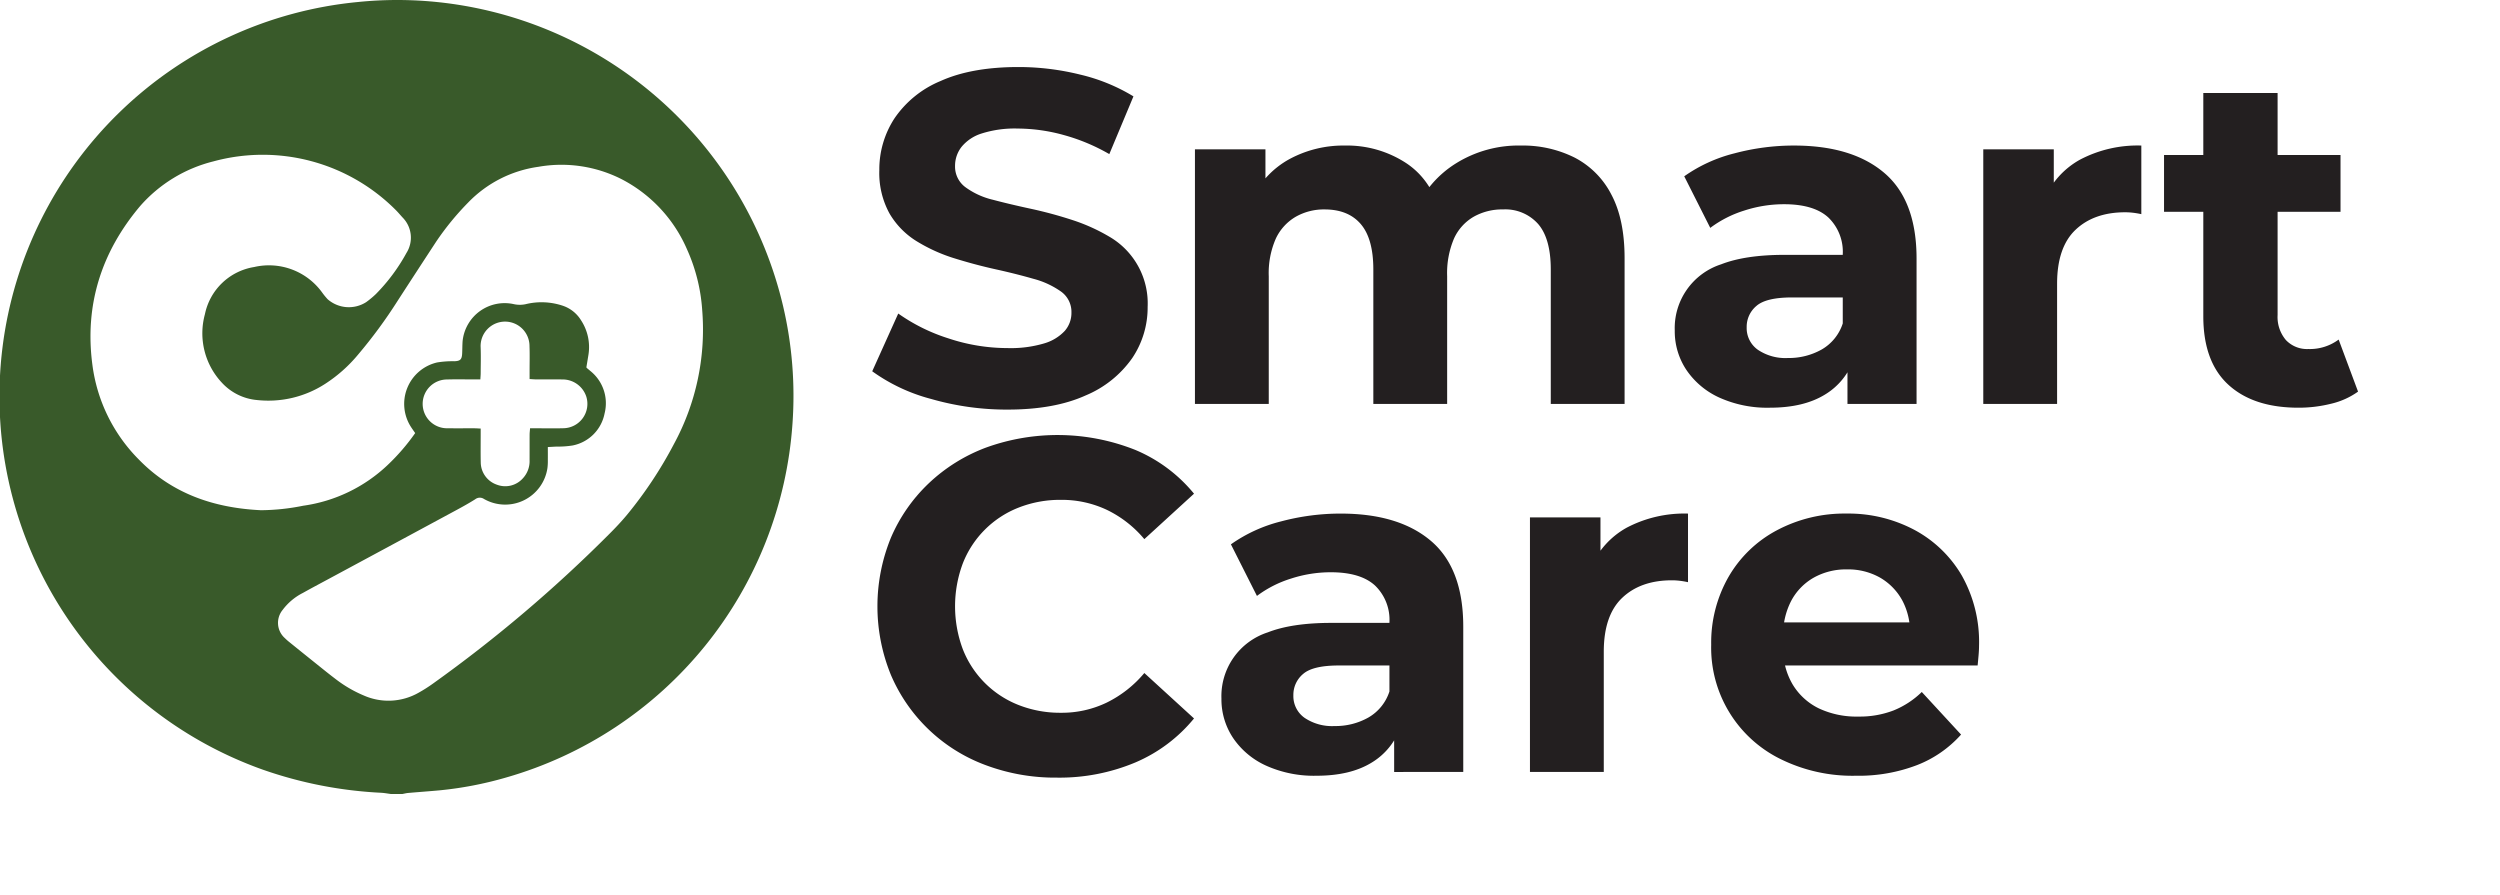 <svg xmlns="http://www.w3.org/2000/svg" viewBox="0 0 530.757 189.907"><defs><style>.a{fill:#231f20;}.b{fill:#395a2a;}</style></defs><path class="a" d="M213.908,86.958A57.9,57.9,0,0,1,197.683,84.7a37.8,37.8,0,0,1-12.507-5.877L190.7,66.564a38.51,38.51,0,0,0,10.649,5.274A39.773,39.773,0,0,0,213.908,73.9a24.832,24.832,0,0,0,7.786-1,9.658,9.658,0,0,0,4.369-2.662,5.8,5.8,0,0,0,1.407-3.868,5.3,5.3,0,0,0-2.21-4.47,18.125,18.125,0,0,0-5.877-2.713q-3.669-1.055-7.987-2.009t-8.69-2.311a35.042,35.042,0,0,1-8.036-3.616,16.991,16.991,0,0,1-5.827-5.928,17.85,17.85,0,0,1-2.16-9.191,19.828,19.828,0,0,1,3.215-11,21.985,21.985,0,0,1,9.8-7.936q6.577-2.962,16.526-2.964a54.327,54.327,0,0,1,13.109,1.607,38.8,38.8,0,0,1,11.3,4.622l-5.123,12.255a40.973,40.973,0,0,0-9.745-4.068,36.992,36.992,0,0,0-9.644-1.356,23.231,23.231,0,0,0-7.735,1.055,8.962,8.962,0,0,0-4.27,2.863,6.54,6.54,0,0,0-1.356,4.018,5.43,5.43,0,0,0,2.21,4.521,16.192,16.192,0,0,0,5.826,2.662q3.617.957,8.037,1.909a89.118,89.118,0,0,1,8.741,2.361,39.022,39.022,0,0,1,7.936,3.566,16.362,16.362,0,0,1,8.137,14.919,19.215,19.215,0,0,1-3.265,10.849,22.755,22.755,0,0,1-9.895,7.937Q223.852,86.958,213.908,86.958Z"/><path class="a" d="M322.906,30.9a24.544,24.544,0,0,1,11.4,2.562,18.142,18.142,0,0,1,7.786,7.836q2.813,5.274,2.812,13.512V85.752H329.234V57.221q0-6.529-2.662-9.644a9.315,9.315,0,0,0-7.484-3.115,12.291,12.291,0,0,0-6.229,1.558,10.219,10.219,0,0,0-4.168,4.621,18.7,18.7,0,0,0-1.457,7.986V85.752H291.562V57.221q0-6.529-2.662-9.644t-7.685-3.115a12.087,12.087,0,0,0-6.129,1.558,10.52,10.52,0,0,0-4.219,4.621,18.178,18.178,0,0,0-1.506,7.986V85.752H253.689V31.7h14.968V46.371l-2.812-4.219a18.7,18.7,0,0,1,7.936-8.388A24.034,24.034,0,0,1,285.535,30.9a22.92,22.92,0,0,1,13.059,3.767q5.625,3.768,7.435,11.5L300.5,44.664a22.1,22.1,0,0,1,8.638-10A25.108,25.108,0,0,1,322.906,30.9Z"/><path class="a" d="M375.748,86.556A24.73,24.73,0,0,1,365,84.4a16.82,16.82,0,0,1-6.982-5.877,14.757,14.757,0,0,1-2.462-8.338A14.232,14.232,0,0,1,365.4,56.116q5.122-2.008,13.462-2.009h14.265v9.041H380.47q-5.526,0-7.584,1.809a5.764,5.764,0,0,0-2.06,4.521,5.634,5.634,0,0,0,2.36,4.771,10.445,10.445,0,0,0,6.38,1.758,14.226,14.226,0,0,0,7.183-1.808,9.88,9.88,0,0,0,4.471-5.525l2.411,7.333a14.225,14.225,0,0,1-6.229,7.786Q382.88,86.557,375.748,86.556Zm16.475-.8V75.2l-1-2.311V54.006a10.11,10.11,0,0,0-3.065-7.836q-3.066-2.811-9.393-2.813a27.283,27.283,0,0,0-8.489,1.357,23.786,23.786,0,0,0-7.182,3.666l-5.526-10.95a31.846,31.846,0,0,1,10.649-4.872A49.01,49.01,0,0,1,380.872,30.9q12.355,0,19.187,5.827t6.832,18.184V85.752Z"/><path class="a" d="M421.055,85.752V31.7h14.969V47.075l-2.11-4.521a17.36,17.36,0,0,1,7.735-8.69,26.3,26.3,0,0,1,12.96-2.964V45.467a17.832,17.832,0,0,0-1.758-.3,14.435,14.435,0,0,0-1.658-.1q-6.63,0-10.548,3.717t-3.918,11.453V85.752Z"/><path class="a" d="M459.43,44.965V32.91H496.9V44.965Zm28.532,41.591q-9.548,0-14.868-4.873t-5.326-14.516V19.749h15.773V66.865A7.565,7.565,0,0,0,485.3,72.19a6.165,6.165,0,0,0,4.772,1.909,10.229,10.229,0,0,0,6.43-2.01l4.118,11.051a16.089,16.089,0,0,1-5.676,2.562A28.341,28.341,0,0,1,487.962,86.556Z"/><path class="a" d="M224.356,165.093a42.105,42.105,0,0,1-15.12-2.662,35.108,35.108,0,0,1-20.092-19.138,38.49,38.49,0,0,1,0-29.134,34.847,34.847,0,0,1,8.037-11.553,36.073,36.073,0,0,1,12.156-7.584,44.649,44.649,0,0,1,31.7.5,32.14,32.14,0,0,1,12.457,9.292l-10.548,9.645a23.924,23.924,0,0,0-7.987-6.229,22.438,22.438,0,0,0-9.694-2.109,24.012,24.012,0,0,0-9.041,1.657,20.891,20.891,0,0,0-11.805,11.8,26.045,26.045,0,0,0,0,18.283,20.891,20.891,0,0,0,11.805,11.805,24.012,24.012,0,0,0,9.041,1.657,21.98,21.98,0,0,0,9.694-2.16,24.491,24.491,0,0,0,7.987-6.278l10.548,9.643a32.572,32.572,0,0,1-12.457,9.344A41.631,41.631,0,0,1,224.356,165.093Z"/><path class="a" d="M279.508,164.691a24.717,24.717,0,0,1-10.75-2.16,16.826,16.826,0,0,1-6.982-5.877,14.762,14.762,0,0,1-2.461-8.338,14.229,14.229,0,0,1,9.845-14.064q5.124-2.008,13.463-2.01h14.264v9.042H284.228q-5.524,0-7.584,1.809a5.764,5.764,0,0,0-2.058,4.52,5.633,5.633,0,0,0,2.359,4.772,10.446,10.446,0,0,0,6.381,1.758,14.223,14.223,0,0,0,7.182-1.808,9.878,9.878,0,0,0,4.47-5.525l2.412,7.333a14.224,14.224,0,0,1-6.228,7.786Q286.638,164.692,279.508,164.691Zm16.474-.8V153.339l-1-2.311V132.143a10.1,10.1,0,0,0-3.064-7.836q-3.065-2.812-9.393-2.814a27.233,27.233,0,0,0-8.488,1.357,23.8,23.8,0,0,0-7.184,3.667l-5.525-10.951a31.867,31.867,0,0,1,10.649-4.873,49.053,49.053,0,0,1,12.658-1.657q12.357,0,19.187,5.827t6.832,18.183v30.842Z"/><path class="a" d="M324.814,163.888V109.84h14.969v15.37l-2.11-4.521A17.362,17.362,0,0,1,345.408,112a26.3,26.3,0,0,1,12.96-2.964V123.6q-.9-.2-1.758-.3a14.212,14.212,0,0,0-1.658-.1q-6.63,0-10.548,3.717t-3.918,11.453v25.517Z"/><path class="a" d="M394.033,164.691a34.488,34.488,0,0,1-16.175-3.616,26.337,26.337,0,0,1-14.566-24.212,28.105,28.105,0,0,1,3.667-14.365,25.768,25.768,0,0,1,10.247-9.9,30.59,30.59,0,0,1,14.817-3.567,29.863,29.863,0,0,1,14.316,3.416,25.651,25.651,0,0,1,10.1,9.644,28.7,28.7,0,0,1,3.717,14.968q0,.9-.1,2.06t-.2,2.16h-43.9v-9.141h35.663l-6.128,2.711a14.319,14.319,0,0,0-1.607-7.333,12.489,12.489,0,0,0-4.722-4.873,13.724,13.724,0,0,0-7.032-1.757,13.992,13.992,0,0,0-7.082,1.757,12.281,12.281,0,0,0-4.773,4.923,15.537,15.537,0,0,0-1.708,7.485v2.411a14.815,14.815,0,0,0,2.01,7.836,13.243,13.243,0,0,0,5.525,5.073,18.688,18.688,0,0,0,8.439,1.758,20.029,20.029,0,0,0,7.484-1.306A18.47,18.47,0,0,0,408,146.91l8.338,9.041a24.291,24.291,0,0,1-9.343,6.48A34.573,34.573,0,0,1,394.033,164.691Z"/><path class="b" d="M82.994,168.569c-.684-.089-1.365-.22-2.052-.259a89.09,89.09,0,0,1-25.134-4.905A84.112,84.112,0,0,1,76.03.424,82.319,82.319,0,0,1,91.208.286a84.286,84.286,0,0,1,75.076,64.838,83.243,83.243,0,0,1,1.962,24.818,84.166,84.166,0,0,1-60.857,75.142A77.462,77.462,0,0,1,93.233,167.8c-2.2.2-4.4.357-6.592.549-.4.035-.8.142-1.194.217ZM116.306,94.91c0,1.052.01,1.906,0,2.759a11.739,11.739,0,0,1-.085,1.711,9.065,9.065,0,0,1-13.472,6.551,1.589,1.589,0,0,0-1.877.078c-1.244.781-2.53,1.5-3.823,2.2q-13.69,7.392-27.389,14.764c-1.8.968-3.6,1.926-5.384,2.92a12.305,12.305,0,0,0-4.276,3.6,4.333,4.333,0,0,0,.488,5.992,11.11,11.11,0,0,0,1.01.891q2.573,2.082,5.157,4.151c1.531,1.225,3.05,2.467,4.614,3.65a26.569,26.569,0,0,0,6.018,3.5,12.927,12.927,0,0,0,11.565-.6,31.516,31.516,0,0,0,3.1-1.971,295.57,295.57,0,0,0,37.439-31.775c1.3-1.294,2.563-2.641,3.738-4.051A87.639,87.639,0,0,0,143.061,94.3a50.9,50.9,0,0,0,6.018-28.468,37.432,37.432,0,0,0-3.218-12.879,30.277,30.277,0,0,0-13.944-14.938,28.22,28.22,0,0,0-17.631-2.6A25.629,25.629,0,0,0,99.391,43a58.529,58.529,0,0,0-6.747,8.238q-4.127,6.3-8.225,12.627A103.713,103.713,0,0,1,76,75.309a30.719,30.719,0,0,1-6.941,6.166A22.175,22.175,0,0,1,54.58,84.93a11.484,11.484,0,0,1-7.436-3.643A15.328,15.328,0,0,1,43.507,66.7a12.738,12.738,0,0,1,10.46-10.012A13.93,13.93,0,0,1,68.4,62.111a14.815,14.815,0,0,0,1.158,1.416,6.834,6.834,0,0,0,8.174.623A19.3,19.3,0,0,0,79.8,62.43a38.892,38.892,0,0,0,6.49-8.725,6.083,6.083,0,0,0-.778-7.487c-.445-.479-.864-.982-1.317-1.453a39.857,39.857,0,0,0-38.9-10.5,30.456,30.456,0,0,0-15.565,9.509c-8.19,9.718-11.8,20.95-10.115,33.667a34.782,34.782,0,0,0,9.85,20.106c7.089,7.286,15.983,10.292,25.913,10.773a46.505,46.505,0,0,0,8.99-.952,32.587,32.587,0,0,0,17.915-8.63,44.415,44.415,0,0,0,5.862-6.793c-.286-.413-.544-.775-.79-1.144a9.032,9.032,0,0,1,5.453-13.852,19.977,19.977,0,0,1,3.648-.257c1.239-.05,1.59-.351,1.658-1.593.049-.9.033-1.8.1-2.692a8.972,8.972,0,0,1,10.948-7.82,5.908,5.908,0,0,0,2.395,0,14.182,14.182,0,0,1,8.076.373A7.232,7.232,0,0,1,123.358,68a10.349,10.349,0,0,1,1.581,7.253c-.15.92-.3,1.84-.448,2.72a.665.665,0,0,0,.088.148c.247.213.5.417.747.633a8.767,8.767,0,0,1,3.027,9.031,8.6,8.6,0,0,1-6.8,6.793,19.514,19.514,0,0,1-3.409.233C117.586,94.842,117.026,94.871,116.306,94.91ZM102.05,90.987v1.375c0,1.96-.028,3.921.016,5.88a5.046,5.046,0,0,0,3.4,4.65,4.994,4.994,0,0,0,5.505-1.306,5.331,5.331,0,0,0,1.459-3.911c.008-1.8,0-3.593.008-5.39,0-.429.059-.858.095-1.358h1.475c1.88,0,3.761.041,5.64-.013a5.176,5.176,0,0,0,4.832-6.686,5.29,5.29,0,0,0-5.111-3.67c-1.839-.032-3.678,0-5.517-.011-.433,0-.866-.046-1.418-.076,0-.689,0-1.253,0-1.817,0-1.715.049-3.432-.019-5.144a5.19,5.19,0,1,0-10.375.184c.076,1.834.018,3.674.011,5.511,0,.4-.04.8-.07,1.345H100.59c-1.88,0-3.761-.041-5.639.014a5.18,5.18,0,1,0,.1,10.358c1.88.021,3.76,0,5.639.007C101.094,90.931,101.493,90.962,102.05,90.987Z"/></svg>